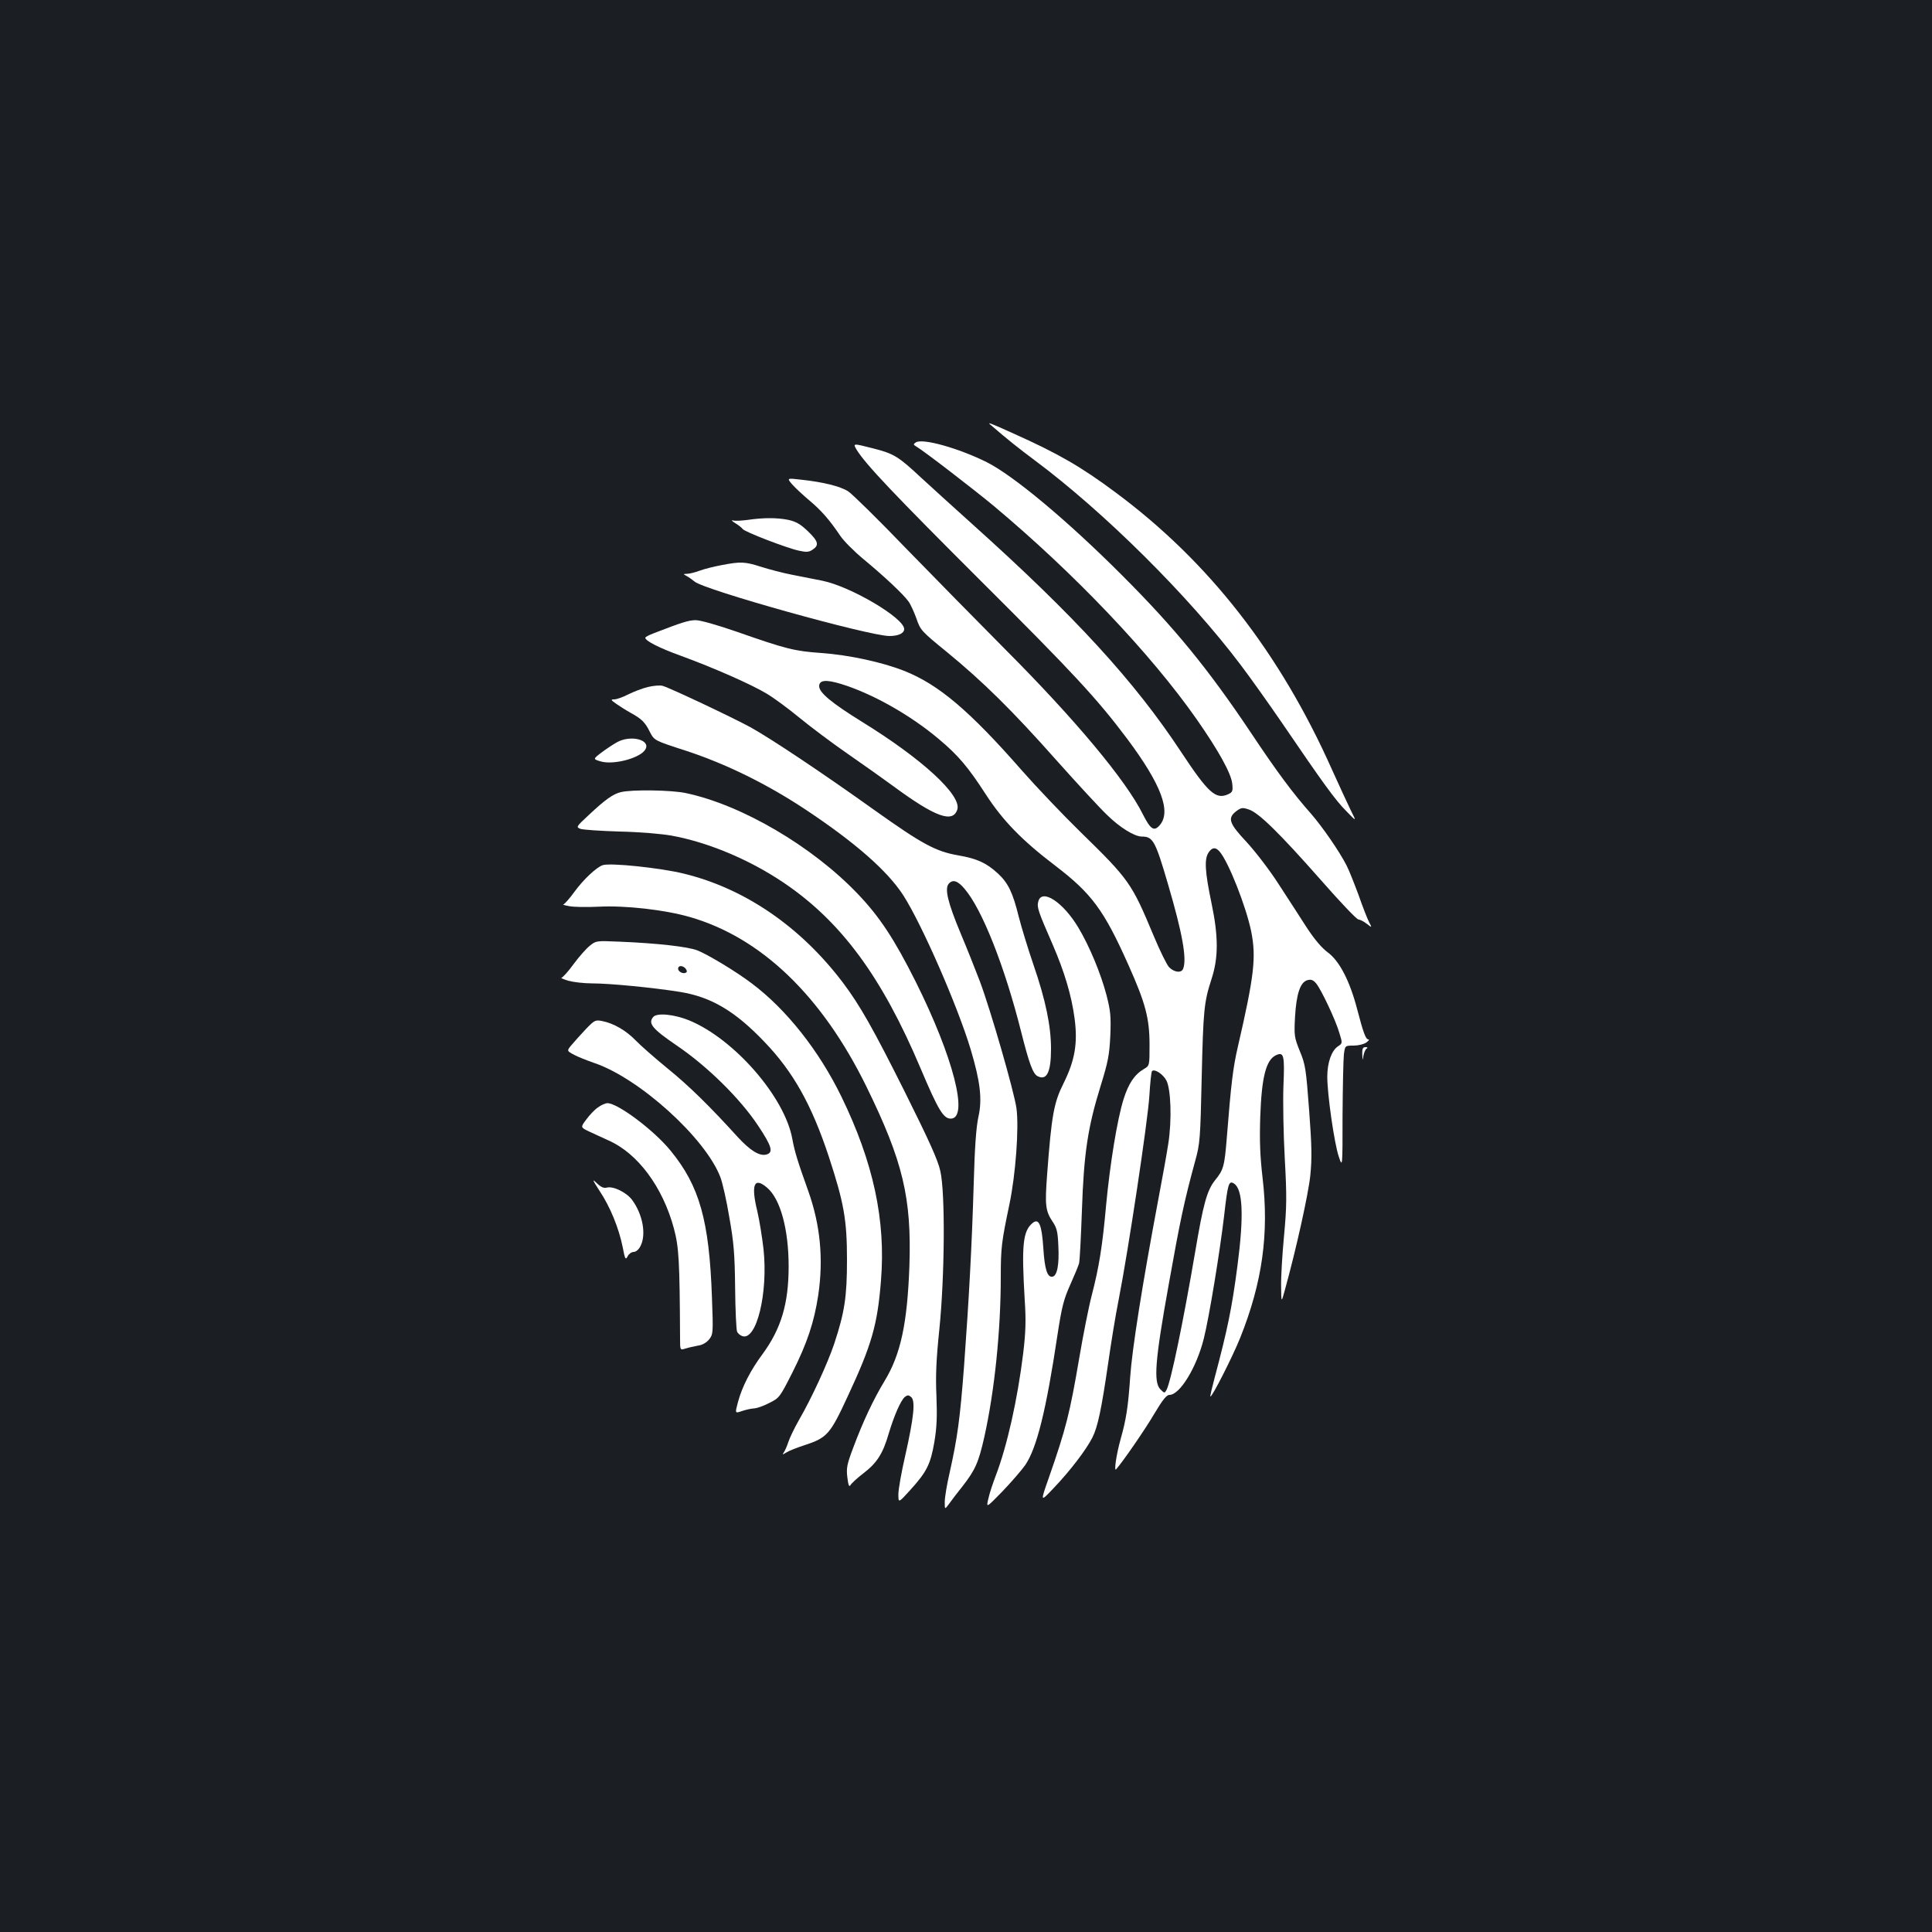 <?xml version="1.0" standalone="no"?>
<!DOCTYPE svg PUBLIC "-//W3C//DTD SVG 20010904//EN"
 "http://www.w3.org/TR/2001/REC-SVG-20010904/DTD/svg10.dtd">
<svg version="1.0" xmlns="http://www.w3.org/2000/svg"
 width="1000pt" height="1000pt" viewBox="0 0 1000 1000"
 preserveAspectRatio="xMidYMid meet">
<rect width="100%" height="100%" fill="#1b1f23"/>
<g transform="translate(0,1000) scale(0.1,-0.1)"
fill="#ffffff" stroke="none">
<path d="M5126 7802 c94 -81 146 -122 229 -184 360 -268 799 -704 1067 -1060
47 -62 141 -194 209 -293 218 -320 281 -407 337 -463 54 -56 54 -56 24 3 -16
33 -60 128 -97 210 -271 608 -640 1080 -1122 1437 -177 132 -297 201 -527 304
-119 54 -138 61 -120 46z"/>
<path d="M4740 7710 c-13 -9 -13 -12 1 -20 40 -23 303 -226 403 -309 417 -349
812 -764 1050 -1104 115 -165 177 -278 184 -332 4 -40 2 -45 -21 -56 -64 -29
-103 6 -245 221 -240 364 -550 702 -1077 1175 -110 99 -231 209 -270 245 -116
108 -138 122 -249 150 -102 26 -102 26 -82 -8 47 -76 195 -232 646 -682 476
-474 599 -607 755 -815 176 -236 229 -377 167 -447 -29 -33 -47 -21 -87 58
-87 175 -350 490 -709 850 -138 139 -370 375 -516 525 -145 151 -281 284 -300
296 -41 26 -130 48 -242 60 -76 9 -76 9 -47 -25 16 -18 56 -55 88 -82 61 -51
105 -101 160 -183 18 -27 72 -81 119 -120 111 -92 209 -184 235 -221 11 -15
29 -56 41 -89 20 -59 26 -65 156 -171 188 -154 340 -304 568 -561 108 -121
226 -249 262 -283 66 -65 142 -112 180 -112 58 0 70 -22 136 -248 74 -252 98
-385 78 -436 -9 -24 -47 -19 -73 8 -12 13 -48 86 -80 163 -114 273 -126 290
-380 538 -90 88 -225 230 -300 315 -273 312 -434 448 -612 518 -114 45 -286
82 -427 92 -140 10 -181 20 -438 110 -101 35 -189 60 -213 60 -36 0 -71 -11
-218 -68 -24 -9 -43 -19 -43 -23 0 -16 72 -53 186 -94 169 -62 360 -146 442
-195 37 -22 113 -78 170 -125 56 -46 169 -131 250 -187 81 -56 188 -132 237
-168 216 -159 307 -192 330 -120 23 73 -180 261 -495 455 -155 96 -220 150
-220 183 0 32 34 36 113 12 160 -49 358 -160 507 -286 99 -83 151 -144 242
-285 88 -136 188 -239 359 -369 190 -145 253 -231 379 -513 89 -199 110 -277
110 -416 0 -107 0 -107 -29 -124 -49 -29 -79 -74 -105 -155 -33 -104 -71 -338
-91 -552 -19 -211 -36 -317 -74 -464 -16 -61 -45 -208 -65 -326 -49 -287 -68
-363 -158 -621 -44 -125 -44 -125 26 -51 85 89 168 198 200 261 28 55 47 146
82 386 14 99 38 248 55 332 50 256 150 921 158 1050 4 67 10 126 14 129 13 13
56 -15 74 -48 24 -46 29 -206 10 -328 -8 -52 -31 -180 -51 -285 -84 -446 -136
-777 -146 -920 -11 -160 -21 -222 -50 -325 -22 -79 -35 -169 -23 -155 34 38
150 206 198 288 43 72 63 97 78 97 54 0 141 143 178 292 28 112 83 449 105
635 19 167 24 184 51 167 46 -29 52 -166 18 -426 -29 -222 -52 -331 -119 -583
-13 -49 -23 -91 -21 -93 7 -7 116 208 154 303 115 287 150 540 116 829 -13
112 -16 190 -12 315 7 205 30 295 81 319 41 19 46 2 39 -159 -3 -81 0 -251 7
-376 11 -199 10 -250 -4 -401 -9 -95 -16 -212 -15 -260 1 -87 1 -87 20 -17 58
209 121 494 131 590 9 90 8 151 -6 339 -16 212 -19 236 -48 305 -29 72 -30 81
-25 177 7 120 27 181 65 191 19 5 30 0 45 -18 26 -32 101 -190 120 -257 16
-52 16 -52 -8 -68 -33 -22 -55 -84 -55 -157 0 -92 36 -343 59 -412 20 -60 20
-60 20 211 1 149 4 292 7 317 6 45 6 45 50 45 24 0 53 7 66 16 12 9 17 16 11
16 -14 0 -26 33 -58 155 -38 147 -92 251 -152 295 -32 24 -68 66 -110 130 -33
52 -99 153 -145 224 -46 72 -120 168 -166 218 -92 98 -100 124 -51 161 24 17
31 18 63 7 51 -16 161 -125 371 -363 99 -113 187 -206 196 -206 9 -1 29 -11
44 -23 27 -21 27 -21 11 10 -9 17 -33 79 -54 139 -22 59 -49 128 -62 153 -37
73 -125 200 -184 268 -94 106 -178 219 -313 422 -222 331 -393 540 -663 810
-283 284 -565 519 -703 588 -147 73 -333 125 -367 102z m1572 -2117 c46 -52
137 -283 164 -413 27 -136 16 -230 -70 -603 -24 -104 -34 -187 -56 -465 -12
-149 -17 -167 -61 -221 -42 -53 -61 -123 -103 -372 -62 -363 -125 -668 -148
-713 -10 -18 -11 -18 -32 3 -36 37 -28 147 43 541 59 332 81 435 137 640 25
90 27 113 34 435 8 344 12 388 50 505 37 112 37 221 1 394 -35 167 -38 231
-15 264 18 27 36 28 56 5z"/>
<path d="M3870 7309 c-30 -4 -64 -6 -75 -3 -12 3 -7 -3 11 -14 18 -11 35 -25
38 -30 8 -14 229 -99 290 -112 40 -9 53 -8 72 5 35 23 30 43 -25 96 -38 36
-60 49 -100 58 -58 12 -130 12 -211 0z"/>
<path d="M3735 7075 c-38 -7 -90 -20 -114 -29 -24 -9 -53 -16 -65 -16 -21 -1
-21 -1 -1 -12 11 -6 29 -19 40 -28 48 -43 901 -281 1008 -282 47 0 77 14 77
36 0 57 -276 220 -423 250 -40 8 -110 22 -157 31 -47 9 -119 28 -160 41 -84
27 -106 28 -205 9z"/>
<path d="M3353 6444 c-29 -7 -75 -25 -103 -39 -27 -14 -59 -25 -71 -25 -19 0
-18 -3 12 -24 19 -13 52 -34 74 -46 56 -31 74 -48 99 -99 23 -44 23 -44 187
-97 207 -68 417 -171 618 -304 259 -172 425 -318 507 -445 97 -152 280 -571
348 -796 50 -168 61 -258 40 -351 -11 -51 -19 -154 -24 -343 -10 -335 -25
-602 -50 -945 -21 -275 -34 -370 -75 -554 -14 -60 -25 -127 -25 -150 0 -40 0
-40 23 -9 12 17 43 58 69 90 66 85 83 123 113 256 53 239 85 550 85 827 0 152
4 182 44 373 33 156 51 401 37 502 -13 88 -132 502 -189 655 -22 58 -67 171
-101 252 -65 156 -82 227 -61 253 21 25 47 17 83 -26 90 -105 207 -400 292
-738 42 -166 61 -218 85 -231 48 -25 70 20 70 141 0 119 -28 253 -91 436 -28
82 -62 193 -76 248 -31 126 -55 175 -108 224 -60 55 -108 77 -207 94 -115 20
-186 59 -428 231 -274 196 -541 374 -646 432 -96 52 -413 202 -454 214 -14 4
-48 1 -77 -6z"/>
<path d="M3195 6159 c-22 -12 -59 -37 -83 -55 -43 -33 -43 -33 -3 -45 68 -20
208 18 232 63 27 49 -76 75 -146 37z"/>
<path d="M3214 5900 c-40 -9 -82 -39 -166 -118 -66 -61 -67 -63 -44 -72 14 -5
105 -11 203 -14 99 -2 218 -12 268 -21 188 -34 402 -123 580 -243 297 -200
509 -486 710 -962 91 -215 118 -260 156 -260 95 0 14 318 -182 710 -111 221
-187 336 -300 454 -235 246 -600 460 -889 521 -74 16 -279 19 -336 5z"/>
<path d="M3120 5522 c-32 -10 -101 -75 -146 -137 -26 -36 -53 -66 -58 -66 -6
-1 7 -5 29 -9 22 -5 92 -6 155 -3 137 7 340 -16 469 -53 370 -106 684 -407
915 -877 190 -388 235 -577 223 -932 -11 -296 -45 -455 -128 -592 -58 -96
-112 -210 -163 -347 -33 -87 -36 -106 -30 -154 5 -40 9 -50 16 -39 5 9 35 37
68 62 69 53 100 101 130 205 28 93 62 171 83 189 14 11 20 11 33 0 23 -19 14
-105 -30 -301 -20 -86 -36 -177 -36 -202 0 -46 0 -46 60 20 87 96 106 134 126
249 13 77 15 132 11 239 -5 105 -1 191 15 345 28 276 31 709 5 820 -12 56 -59
159 -182 406 -165 330 -234 452 -323 570 -219 289 -507 486 -822 563 -122 30
-381 57 -420 44z"/>
<path d="M5374 5333 c-8 -29 0 -51 75 -223 60 -139 97 -261 113 -381 17 -128
2 -217 -57 -336 -50 -100 -62 -163 -85 -471 -12 -160 -9 -189 28 -245 22 -32
27 -53 30 -125 5 -98 -6 -155 -30 -160 -27 -5 -41 37 -48 151 -8 119 -23 153
-55 127 -51 -42 -58 -114 -41 -400 7 -105 5 -166 -8 -275 -29 -237 -83 -479
-142 -633 -14 -37 -32 -90 -38 -118 -12 -50 -12 -50 71 35 46 48 99 109 119
137 60 87 109 283 168 678 22 143 32 181 65 255 21 47 42 97 46 111 4 14 10
138 15 275 10 295 30 429 97 645 39 126 45 160 50 260 4 100 1 128 -20 210
-29 110 -87 251 -145 348 -79 133 -191 206 -208 135z"/>
<path d="M3053 5105 c-18 -14 -56 -57 -84 -95 -28 -39 -57 -70 -63 -71 -6 0 9
-7 34 -15 25 -7 81 -14 125 -14 92 0 317 -22 454 -44 161 -26 284 -98 437
-258 150 -156 245 -326 334 -595 78 -238 94 -327 94 -533 0 -192 -12 -271 -66
-435 -34 -101 -116 -280 -182 -394 -24 -42 -49 -94 -56 -116 -7 -22 -18 -46
-24 -54 -8 -11 -5 -11 14 1 14 9 55 25 92 37 119 39 134 55 226 254 124 266
154 370 172 600 25 310 -39 610 -205 951 -116 238 -285 452 -464 586 -80 61
-230 151 -282 171 -49 19 -207 37 -404 45 -118 5 -120 5 -152 -21z m496 -119
c7 -9 8 -17 2 -20 -14 -9 -41 4 -41 20 0 18 24 18 39 0z"/>
<path d="M3381 4736 c-28 -33 -5 -61 121 -147 158 -107 327 -273 421 -414 72
-108 82 -141 43 -151 -35 -9 -83 21 -146 89 -147 162 -255 268 -365 357 -66
54 -140 119 -165 145 -49 51 -115 89 -173 100 -35 7 -40 5 -85 -42 -26 -28
-59 -64 -73 -81 -26 -31 -26 -31 13 -52 21 -11 67 -29 101 -41 235 -78 580
-391 656 -593 11 -29 32 -122 46 -207 23 -129 28 -188 30 -364 1 -115 6 -218
10 -227 4 -10 16 -20 28 -24 73 -23 133 223 109 450 -7 61 -21 149 -32 196
-34 139 -17 180 50 123 69 -58 112 -215 112 -408 0 -193 -39 -323 -136 -455
-61 -82 -105 -168 -126 -246 -16 -60 -16 -60 19 -48 20 7 48 13 62 14 14 0 50
12 80 28 53 26 55 29 120 157 77 153 113 262 134 400 28 188 11 364 -51 539
-56 156 -71 206 -83 271 -39 217 -301 518 -535 614 -77 31 -166 40 -185 17z"/>
<path d="M7051 4543 c2 -35 2 -35 6 -8 3 16 10 33 16 37 8 5 6 8 -5 8 -14 0
-18 -8 -17 -37z"/>
<path d="M3095 4268 c-17 -11 -44 -40 -60 -62 -31 -41 -31 -41 15 -63 25 -12
70 -32 100 -46 151 -67 280 -240 338 -455 26 -98 30 -165 32 -569 0 -62 0 -62
28 -53 15 5 44 11 64 15 24 3 45 16 59 33 20 26 21 33 14 217 -14 397 -64 576
-214 759 -85 105 -273 246 -327 246 -11 0 -33 -10 -49 -22z"/>
<path d="M3104 3835 c54 -81 99 -191 119 -290 12 -64 15 -68 26 -47 6 12 20
22 31 22 11 0 26 12 35 30 31 60 12 164 -43 239 -29 39 -98 73 -131 64 -16 -4
-30 2 -52 23 -26 25 -23 18 15 -41z"/>
</g>
</svg>
